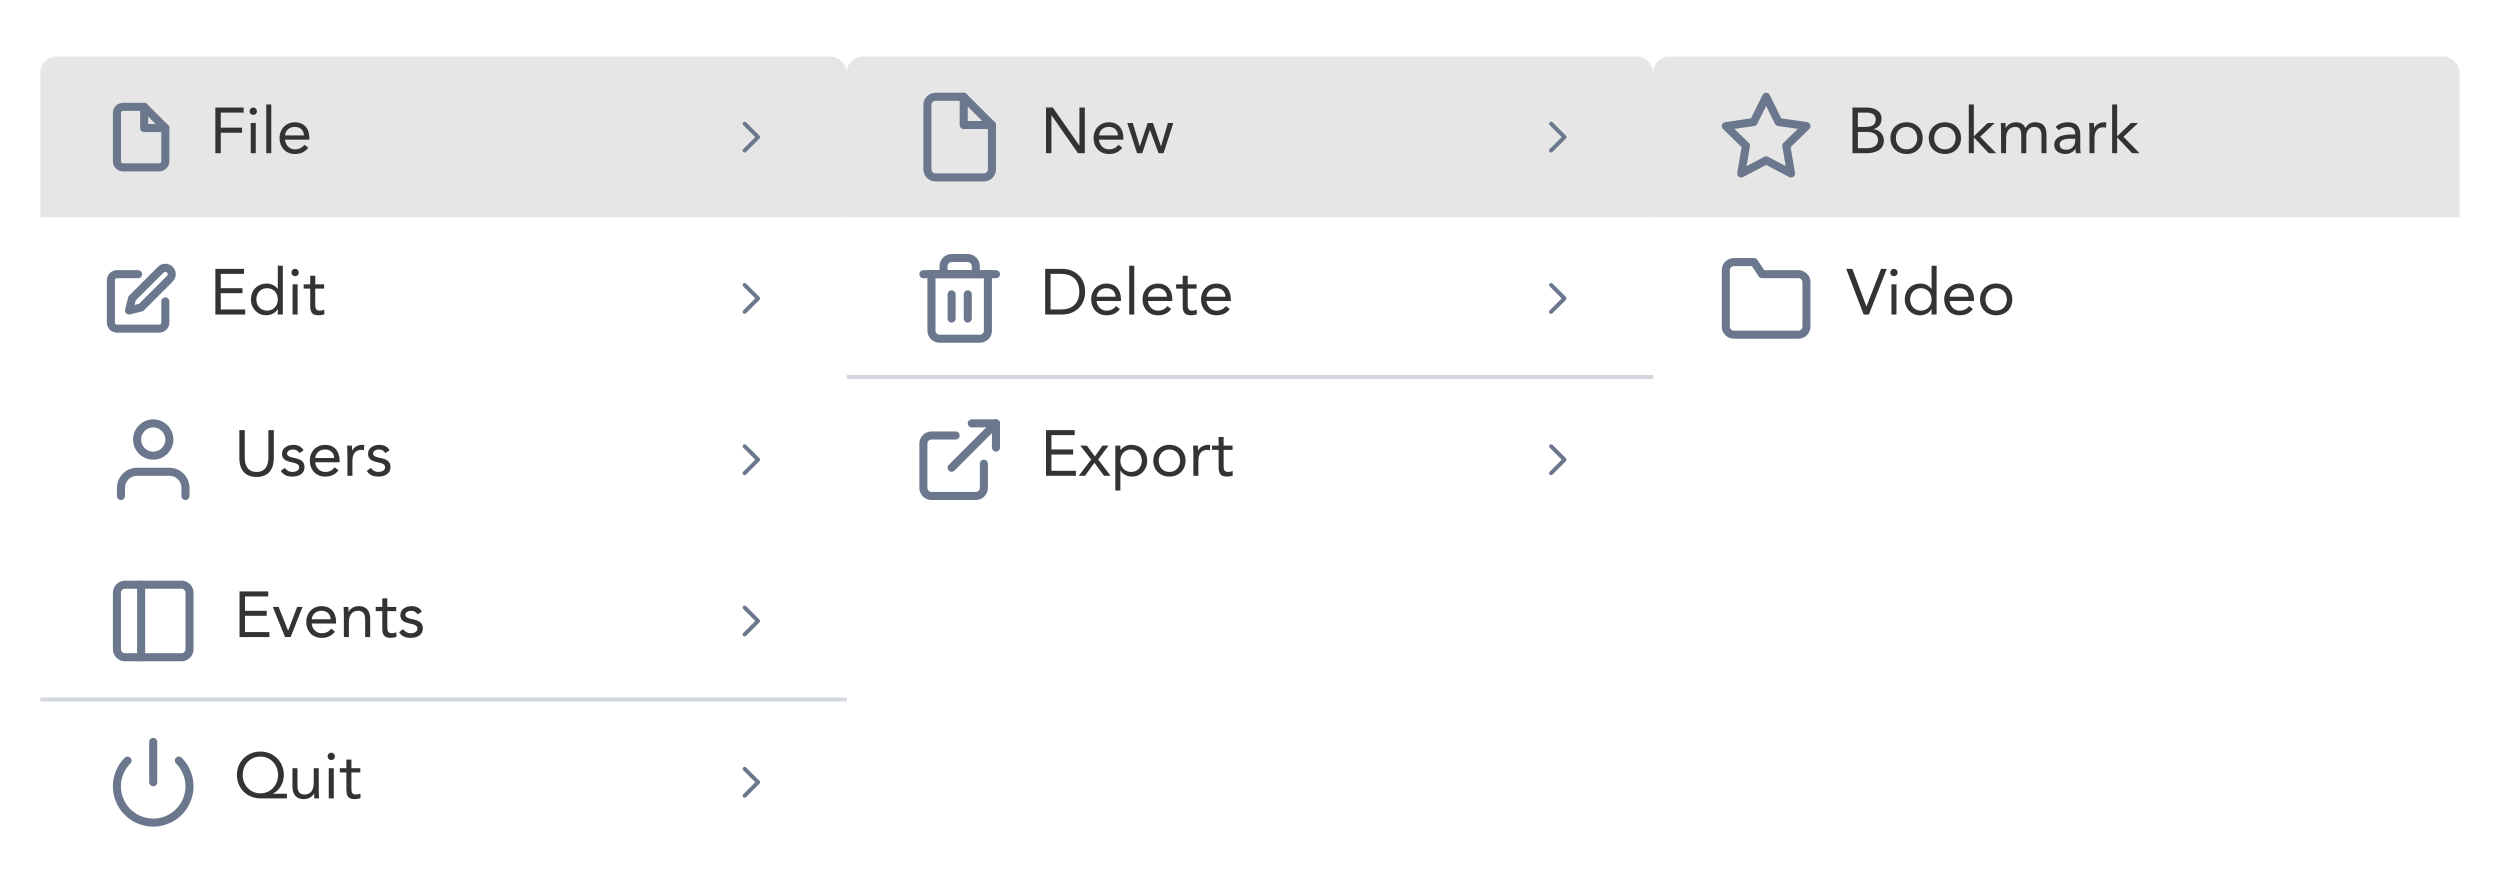 <svg width="620" height="220" viewBox="0 0 620 220" fill="none" xmlns="http://www.w3.org/2000/svg">
<g filter="url(#filter0_dd_40_10207)">
<g clip-path="url(#clip0_40_10207)">
<rect width="200" height="40" transform="translate(10 8)" fill="#E6E6E6"/>
<path d="M35.75 20.5H30.5C30.102 20.5 29.721 20.658 29.439 20.939C29.158 21.221 29 21.602 29 22V34C29 34.398 29.158 34.779 29.439 35.061C29.721 35.342 30.102 35.5 30.5 35.5H39.5C39.898 35.5 40.279 35.342 40.561 35.061C40.842 34.779 41 34.398 41 34V25.75L35.75 20.5Z" stroke="#6B778C" stroke-width="2" stroke-linecap="round" stroke-linejoin="round"/>
<path d="M35.75 20.5V25.75H41" stroke="#6B778C" stroke-width="2" stroke-linecap="round" stroke-linejoin="round"/>
<path d="M53.408 32H54.752V26.912H60.032V25.664H54.752V21.92H60.432V20.672H53.408V32ZM62.187 32H63.435V24.512H62.187V32ZM61.899 21.584C61.899 22.112 62.283 22.496 62.811 22.496C63.339 22.496 63.723 22.112 63.723 21.584C63.723 21.088 63.323 20.672 62.811 20.672C62.299 20.672 61.899 21.088 61.899 21.584ZM66.03 32H67.278V19.904H66.03V32ZM75.506 29.904C74.914 30.656 74.194 31.04 73.122 31.04C71.762 31.04 70.77 29.936 70.674 28.64H76.722V28.24C76.722 25.76 75.282 24.32 73.17 24.32C70.962 24.32 69.33 25.936 69.33 28.256C69.33 30.432 70.77 32.192 73.122 32.192C74.514 32.192 75.57 31.776 76.45 30.64L75.506 29.904ZM70.674 27.584C70.834 26.32 71.746 25.472 73.122 25.472C74.498 25.472 75.33 26.32 75.378 27.584H70.674Z" fill="#333333"/>
<path d="M184.667 31.833C184.601 31.834 184.536 31.821 184.475 31.796C184.414 31.77 184.359 31.733 184.313 31.687C184.22 31.593 184.167 31.466 184.167 31.333C184.167 31.201 184.22 31.074 184.313 30.98L187.293 28L184.313 25.02C184.225 24.925 184.177 24.8 184.179 24.67C184.181 24.541 184.234 24.417 184.325 24.326C184.417 24.234 184.541 24.182 184.67 24.179C184.8 24.177 184.925 24.225 185.02 24.313L188.353 27.647C188.447 27.741 188.499 27.868 188.499 28C188.499 28.133 188.447 28.26 188.353 28.353L185.02 31.687C184.974 31.733 184.919 31.77 184.858 31.796C184.797 31.821 184.732 31.834 184.667 31.833V31.833Z" fill="#6B778C"/>
<rect width="200" height="40" transform="translate(10 48)" fill="white"/>
<g clip-path="url(#clip1_40_10207)">
<path d="M34.25 62H29C28.602 62 28.221 62.158 27.939 62.439C27.658 62.721 27.5 63.102 27.5 63.5V74C27.5 74.398 27.658 74.779 27.939 75.061C28.221 75.342 28.602 75.5 29 75.5H39.5C39.898 75.5 40.279 75.342 40.561 75.061C40.842 74.779 41 74.398 41 74V68.75" stroke="#6B778C" stroke-width="2" stroke-linecap="round" stroke-linejoin="round"/>
<path d="M39.875 60.875C40.173 60.577 40.578 60.409 41 60.409C41.422 60.409 41.827 60.577 42.125 60.875C42.423 61.173 42.591 61.578 42.591 62C42.591 62.422 42.423 62.827 42.125 63.125L35 70.25L32 71L32.75 68L39.875 60.875Z" stroke="#6B778C" stroke-width="2" stroke-linecap="round" stroke-linejoin="round"/>
</g>
<path d="M53.408 72H60.816V70.752H54.752V66.72H60.144V65.472H54.752V61.92H60.528V60.672H53.408V72ZM68.892 72H70.14V59.904H68.892V65.6H68.86C68.172 64.8 67.26 64.32 66.172 64.32C63.82 64.32 62.236 65.984 62.236 68.256C62.236 70.496 63.884 72.192 65.98 72.192C67.324 72.192 68.396 71.52 68.86 70.672H68.892V72ZM68.892 68.256C68.892 69.824 67.852 71.04 66.236 71.04C64.62 71.04 63.58 69.824 63.58 68.256C63.58 66.688 64.62 65.472 66.236 65.472C67.852 65.472 68.892 66.688 68.892 68.256ZM72.562 72H73.81V64.512H72.562V72ZM72.274 61.584C72.274 62.112 72.658 62.496 73.186 62.496C73.714 62.496 74.098 62.112 74.098 61.584C74.098 61.088 73.698 60.672 73.186 60.672C72.674 60.672 72.274 61.088 72.274 61.584ZM80.389 64.512H78.181V62.384H76.933V64.512H75.301V65.568H76.933V69.68C76.933 71.232 77.221 72.192 78.997 72.192C79.461 72.192 80.021 72.112 80.453 71.92L80.405 70.784C80.069 70.96 79.669 71.04 79.301 71.04C78.197 71.04 78.181 70.272 78.181 69.312V65.568H80.389V64.512Z" fill="#333333"/>
<path d="M184.667 71.833C184.601 71.834 184.536 71.821 184.475 71.796C184.414 71.77 184.359 71.734 184.313 71.687C184.22 71.593 184.167 71.466 184.167 71.333C184.167 71.201 184.22 71.074 184.313 70.98L187.293 68L184.313 65.02C184.225 64.925 184.177 64.8 184.179 64.67C184.181 64.541 184.234 64.417 184.325 64.326C184.417 64.234 184.541 64.182 184.67 64.179C184.8 64.177 184.925 64.225 185.02 64.313L188.353 67.647C188.447 67.74 188.499 67.868 188.499 68C188.499 68.133 188.447 68.26 188.353 68.353L185.02 71.687C184.974 71.734 184.919 71.77 184.858 71.796C184.797 71.821 184.732 71.834 184.667 71.833V71.833Z" fill="#6B778C"/>
<rect width="200" height="40" transform="translate(10 88)" fill="white"/>
<path d="M46 117V115C46 113.939 45.579 112.922 44.828 112.172C44.078 111.421 43.061 111 42 111H34C32.939 111 31.922 111.421 31.172 112.172C30.421 112.922 30 113.939 30 115V117" stroke="#6B778C" stroke-width="2" stroke-linecap="round" stroke-linejoin="round"/>
<path d="M38 107C40.209 107 42 105.209 42 103C42 100.791 40.209 99 38 99C35.791 99 34 100.791 34 103C34 105.209 35.791 107 38 107Z" stroke="#6B778C" stroke-width="2" stroke-linecap="round" stroke-linejoin="round"/>
<path d="M67.904 100.672H66.56V107.488C66.56 109.312 65.888 111.04 63.632 111.04C61.376 111.04 60.704 109.312 60.704 107.488V100.672H59.36V107.68C59.36 110.144 60.512 112.288 63.632 112.288C66.752 112.288 67.904 110.144 67.904 107.68V100.672ZM69.618 110.8C70.354 111.856 71.266 112.192 72.53 112.192C74.018 112.192 75.522 111.536 75.522 109.84C75.522 108.336 74.402 107.856 73.074 107.6C72.082 107.408 71.186 107.136 71.186 106.512C71.186 105.808 71.97 105.472 72.658 105.472C73.394 105.472 73.922 105.84 74.242 106.368L75.282 105.68C74.77 104.72 73.794 104.32 72.738 104.32C71.346 104.32 69.938 105.072 69.938 106.528C69.938 108.08 71.154 108.384 72.578 108.704C73.378 108.88 74.178 109.088 74.178 109.888C74.178 110.704 73.314 111.04 72.53 111.04C71.65 111.04 71.106 110.64 70.61 110.032L69.618 110.8ZM83.006 109.904C82.414 110.656 81.694 111.04 80.622 111.04C79.262 111.04 78.27 109.936 78.174 108.64H84.222V108.24C84.222 105.76 82.782 104.32 80.67 104.32C78.462 104.32 76.83 105.936 76.83 108.256C76.83 110.432 78.27 112.192 80.622 112.192C82.014 112.192 83.07 111.776 83.95 110.64L83.006 109.904ZM78.174 107.584C78.334 106.32 79.246 105.472 80.622 105.472C81.998 105.472 82.83 106.32 82.878 107.584H78.174ZM86.153 112H87.401V108.352C87.401 106.64 88.073 105.568 89.593 105.568C89.817 105.568 90.057 105.6 90.265 105.664L90.345 104.4C90.169 104.336 89.993 104.32 89.833 104.32C88.601 104.32 87.673 105.008 87.337 105.744H87.305C87.305 105.328 87.273 104.912 87.273 104.512H86.089C86.089 105.008 86.153 105.6 86.153 106.288V112ZM90.946 110.8C91.682 111.856 92.594 112.192 93.858 112.192C95.346 112.192 96.85 111.536 96.85 109.84C96.85 108.336 95.73 107.856 94.402 107.6C93.41 107.408 92.514 107.136 92.514 106.512C92.514 105.808 93.298 105.472 93.986 105.472C94.722 105.472 95.25 105.84 95.57 106.368L96.61 105.68C96.098 104.72 95.122 104.32 94.066 104.32C92.674 104.32 91.266 105.072 91.266 106.528C91.266 108.08 92.482 108.384 93.906 108.704C94.706 108.88 95.506 109.088 95.506 109.888C95.506 110.704 94.642 111.04 93.858 111.04C92.978 111.04 92.434 110.64 91.938 110.032L90.946 110.8Z" fill="#333333"/>
<path d="M184.667 111.833C184.601 111.834 184.536 111.821 184.475 111.796C184.414 111.771 184.359 111.733 184.313 111.687C184.22 111.593 184.167 111.466 184.167 111.333C184.167 111.201 184.22 111.074 184.313 110.98L187.293 108L184.313 105.02C184.225 104.925 184.177 104.8 184.179 104.67C184.181 104.541 184.234 104.417 184.325 104.326C184.417 104.234 184.541 104.182 184.67 104.179C184.8 104.177 184.925 104.225 185.02 104.313L188.353 107.647C188.447 107.74 188.499 107.868 188.499 108C188.499 108.133 188.447 108.26 188.353 108.353L185.02 111.687C184.974 111.733 184.919 111.771 184.858 111.796C184.797 111.821 184.732 111.834 184.667 111.833V111.833Z" fill="#6B778C"/>
<rect width="200" height="40" transform="translate(10 128)" fill="white"/>
<path d="M45 139H31C29.895 139 29 139.895 29 141V155C29 156.105 29.895 157 31 157H45C46.105 157 47 156.105 47 155V141C47 139.895 46.105 139 45 139Z" stroke="#6B778C" stroke-width="2" stroke-linecap="round" stroke-linejoin="round"/>
<path d="M35 139V157" stroke="#6B778C" stroke-width="2" stroke-linecap="round" stroke-linejoin="round"/>
<path d="M59.408 152H66.816V150.752H60.752V146.72H66.144V145.472H60.752V141.92H66.528V140.672H59.408V152ZM75.036 144.512H73.692L71.468 150.384H71.436L69.1 144.512H67.644L70.7 152H72.076L75.036 144.512ZM82.131 149.904C81.539 150.656 80.819 151.04 79.747 151.04C78.387 151.04 77.395 149.936 77.299 148.64H83.347V148.24C83.347 145.76 81.907 144.32 79.795 144.32C77.587 144.32 75.955 145.936 75.955 148.256C75.955 150.432 77.395 152.192 79.747 152.192C81.139 152.192 82.195 151.776 83.075 150.64L82.131 149.904ZM77.299 147.584C77.459 146.32 78.371 145.472 79.747 145.472C81.123 145.472 81.955 146.32 82.003 147.584H77.299ZM85.278 152H86.526V148.352C86.526 146.64 87.23 145.472 88.846 145.472C90.014 145.472 90.558 146.256 90.558 147.504V152H91.806V147.376C91.806 145.568 90.926 144.32 88.958 144.32C87.726 144.32 86.798 145.008 86.462 145.744H86.43C86.43 145.328 86.398 144.912 86.398 144.512H85.214C85.214 145.008 85.278 145.6 85.278 146.288V152ZM98.264 144.512H96.056V142.384H94.808V144.512H93.176V145.568H94.808V149.68C94.808 151.232 95.096 152.192 96.872 152.192C97.336 152.192 97.896 152.112 98.328 151.92L98.28 150.784C97.944 150.96 97.544 151.04 97.176 151.04C96.072 151.04 96.056 150.272 96.056 149.312V145.568H98.264V144.512ZM98.961 150.8C99.697 151.856 100.609 152.192 101.873 152.192C103.361 152.192 104.865 151.536 104.865 149.84C104.865 148.336 103.745 147.856 102.417 147.6C101.425 147.408 100.529 147.136 100.529 146.512C100.529 145.808 101.313 145.472 102.001 145.472C102.737 145.472 103.265 145.84 103.585 146.368L104.625 145.68C104.113 144.72 103.137 144.32 102.081 144.32C100.689 144.32 99.281 145.072 99.281 146.528C99.281 148.08 100.497 148.384 101.921 148.704C102.721 148.88 103.521 149.088 103.521 149.888C103.521 150.704 102.657 151.04 101.873 151.04C100.993 151.04 100.449 150.64 99.953 150.032L98.961 150.8Z" fill="#333333"/>
<path d="M184.667 151.833C184.601 151.834 184.536 151.821 184.475 151.796C184.414 151.771 184.359 151.733 184.313 151.687C184.22 151.593 184.167 151.466 184.167 151.333C184.167 151.201 184.22 151.074 184.313 150.98L187.293 148L184.313 145.02C184.225 144.925 184.177 144.8 184.179 144.67C184.181 144.541 184.234 144.417 184.325 144.326C184.417 144.234 184.541 144.182 184.67 144.179C184.8 144.177 184.925 144.225 185.02 144.313L188.353 147.647C188.447 147.74 188.499 147.868 188.499 148C188.499 148.133 188.447 148.26 188.353 148.353L185.02 151.687C184.974 151.733 184.919 151.771 184.858 151.796C184.797 151.821 184.732 151.834 184.667 151.833V151.833Z" fill="#6B778C"/>
<line x1="10" y1="167.5" x2="210" y2="167.5" stroke="#D2D6DD"/>
<rect width="200" height="40" transform="translate(10 168)" fill="white"/>
<path d="M44.36 182.64C45.618 183.899 46.475 185.503 46.822 187.248C47.169 188.994 46.991 190.804 46.31 192.448C45.629 194.092 44.475 195.498 42.995 196.486C41.515 197.475 39.775 198.003 37.995 198.003C36.215 198.003 34.475 197.475 32.995 196.486C31.515 195.498 30.362 194.092 29.68 192.448C28.999 190.804 28.821 188.994 29.168 187.248C29.515 185.503 30.372 183.899 31.63 182.64" stroke="#6B778C" stroke-width="2" stroke-linecap="round" stroke-linejoin="round"/>
<path d="M38 178V188" stroke="#6B778C" stroke-width="2" stroke-linecap="round" stroke-linejoin="round"/>
<path d="M71.152 190.848H67.648V190.816C69.344 190.096 70.4 188.112 70.4 186.192C70.4 182.912 67.888 180.384 64.576 180.384C61.264 180.384 58.752 182.912 58.752 186.192C58.752 189.472 61.264 192 64.576 192H71.152V190.848ZM60.192 186.192C60.192 183.664 62.032 181.632 64.576 181.632C67.12 181.632 68.96 183.664 68.96 186.192C68.96 188.752 67.072 190.752 64.576 190.752C62.08 190.752 60.192 188.752 60.192 186.192ZM79.056 184.512H77.808V188.16C77.808 189.872 77.104 191.04 75.488 191.04C74.32 191.04 73.776 190.256 73.776 189.008V184.512H72.528V189.136C72.528 190.944 73.408 192.192 75.376 192.192C76.608 192.192 77.536 191.504 77.872 190.768H77.904C77.904 191.184 77.936 191.6 77.936 192H79.12C79.12 191.504 79.056 190.912 79.056 190.224V184.512ZM81.53 192H82.778V184.512H81.53V192ZM81.242 181.584C81.242 182.112 81.626 182.496 82.154 182.496C82.682 182.496 83.066 182.112 83.066 181.584C83.066 181.088 82.666 180.672 82.154 180.672C81.642 180.672 81.242 181.088 81.242 181.584ZM89.358 184.512H87.15V182.384H85.902V184.512H84.27V185.568H85.902V189.68C85.902 191.232 86.19 192.192 87.966 192.192C88.43 192.192 88.99 192.112 89.422 191.92L89.374 190.784C89.038 190.96 88.638 191.04 88.27 191.04C87.166 191.04 87.15 190.272 87.15 189.312V185.568H89.358V184.512Z" fill="#333333"/>
<path d="M184.667 191.833C184.601 191.834 184.536 191.821 184.475 191.796C184.414 191.771 184.359 191.733 184.313 191.687C184.22 191.593 184.167 191.466 184.167 191.333C184.167 191.201 184.22 191.074 184.313 190.98L187.293 188L184.313 185.02C184.225 184.925 184.177 184.8 184.179 184.67C184.181 184.541 184.234 184.417 184.325 184.326C184.417 184.234 184.541 184.182 184.67 184.179C184.8 184.177 184.925 184.225 185.02 184.313L188.353 187.647C188.447 187.74 188.499 187.868 188.499 188C188.499 188.133 188.447 188.26 188.353 188.353L185.02 191.687C184.974 191.733 184.919 191.771 184.858 191.796C184.797 191.821 184.732 191.834 184.667 191.833V191.833Z" fill="#6B778C"/>
</g>
</g>
<g filter="url(#filter1_dd_40_10207)">
<g clip-path="url(#clip2_40_10207)">
<rect width="200" height="40" transform="translate(210 8)" fill="#E6E6E6"/>
<path d="M239 18H232C231.47 18 230.961 18.211 230.586 18.586C230.211 18.961 230 19.47 230 20V36C230 36.53 230.211 37.039 230.586 37.414C230.961 37.789 231.47 38 232 38H244C244.53 38 245.039 37.789 245.414 37.414C245.789 37.039 246 36.53 246 36V25L239 18Z" stroke="#6B778C" stroke-width="2" stroke-linecap="round" stroke-linejoin="round"/>
<path d="M239 18V25H246" stroke="#6B778C" stroke-width="2" stroke-linecap="round" stroke-linejoin="round"/>
<path d="M259.408 32H260.752V22.592H260.784L267.344 32H269.04V20.672H267.696V30.08H267.664L261.104 20.672H259.408V32ZM277.381 29.904C276.789 30.656 276.069 31.04 274.997 31.04C273.637 31.04 272.645 29.936 272.549 28.64H278.597V28.24C278.597 25.76 277.157 24.32 275.045 24.32C272.837 24.32 271.205 25.936 271.205 28.256C271.205 30.432 272.645 32.192 274.997 32.192C276.389 32.192 277.445 31.776 278.325 30.64L277.381 29.904ZM272.549 27.584C272.709 26.32 273.621 25.472 274.997 25.472C276.373 25.472 277.205 26.32 277.253 27.584H272.549ZM290.976 24.512H289.632L287.936 30.272H287.904L285.936 24.512H284.624L282.688 30.272H282.656L280.944 24.512H279.568L282 32H283.28L285.168 26.24H285.2L287.328 32H288.56L290.976 24.512Z" fill="#333333"/>
<path d="M384.667 31.833C384.601 31.834 384.536 31.821 384.475 31.796C384.414 31.77 384.359 31.733 384.313 31.687C384.22 31.593 384.167 31.466 384.167 31.333C384.167 31.201 384.22 31.074 384.313 30.98L387.293 28L384.313 25.02C384.225 24.925 384.177 24.8 384.179 24.67C384.181 24.541 384.234 24.417 384.325 24.326C384.417 24.234 384.541 24.182 384.67 24.179C384.8 24.177 384.925 24.225 385.02 24.313L388.353 27.647C388.447 27.741 388.499 27.868 388.499 28C388.499 28.133 388.447 28.26 388.353 28.353L385.02 31.687C384.974 31.733 384.919 31.77 384.858 31.796C384.797 31.821 384.732 31.834 384.667 31.833V31.833Z" fill="#6B778C"/>
<rect width="200" height="40" transform="translate(210 48)" fill="white"/>
<path fill-rule="evenodd" clip-rule="evenodd" d="M228 62C228 61.448 228.448 61 229 61H247C247.552 61 248 61.448 248 62C248 62.552 247.552 63 247 63H229C228.448 63 228 62.552 228 62Z" fill="#6B778C"/>
<path fill-rule="evenodd" clip-rule="evenodd" d="M236 59C235.735 59 235.48 59.105 235.293 59.293C235.105 59.48 235 59.735 235 60V61H241V60C241 59.735 240.895 59.48 240.707 59.293C240.52 59.105 240.265 59 240 59H236ZM243 61V60C243 59.204 242.684 58.441 242.121 57.879C241.559 57.316 240.796 57 240 57H236C235.204 57 234.441 57.316 233.879 57.879C233.316 58.441 233 59.204 233 60V61H231C230.448 61 230 61.448 230 62V76C230 76.796 230.316 77.559 230.879 78.121C231.441 78.684 232.204 79 233 79H243C243.796 79 244.559 78.684 245.121 78.121C245.684 77.559 246 76.796 246 76V62C246 61.448 245.552 61 245 61H243ZM232 63V76C232 76.265 232.105 76.52 232.293 76.707C232.48 76.895 232.735 77 233 77H243C243.265 77 243.52 76.895 243.707 76.707C243.895 76.52 244 76.265 244 76V63H232Z" fill="#6B778C"/>
<path fill-rule="evenodd" clip-rule="evenodd" d="M236 66C236.552 66 237 66.448 237 67V73C237 73.552 236.552 74 236 74C235.448 74 235 73.552 235 73V67C235 66.448 235.448 66 236 66Z" fill="#6B778C"/>
<path fill-rule="evenodd" clip-rule="evenodd" d="M240 66C240.552 66 241 66.448 241 67V73C241 73.552 240.552 74 240 74C239.448 74 239 73.552 239 73V67C239 66.448 239.448 66 240 66Z" fill="#6B778C"/>
<path d="M259.2 72H263.552C265.776 72 269.104 70.512 269.104 66.336C269.104 62.16 265.776 60.672 263.552 60.672H259.2V72ZM260.544 61.92H263.104C265.696 61.92 267.664 63.232 267.664 66.336C267.664 69.44 265.696 70.752 263.104 70.752H260.544V61.92ZM276.787 69.904C276.195 70.656 275.475 71.04 274.403 71.04C273.043 71.04 272.051 69.936 271.955 68.64H278.003V68.24C278.003 65.76 276.563 64.32 274.451 64.32C272.243 64.32 270.611 65.936 270.611 68.256C270.611 70.432 272.051 72.192 274.403 72.192C275.795 72.192 276.851 71.776 277.731 70.64L276.787 69.904ZM271.955 67.584C272.115 66.32 273.027 65.472 274.403 65.472C275.779 65.472 276.611 66.32 276.659 67.584H271.955ZM280.046 72H281.294V59.904H280.046V72ZM289.522 69.904C288.93 70.656 288.21 71.04 287.138 71.04C285.778 71.04 284.786 69.936 284.69 68.64H290.738V68.24C290.738 65.76 289.298 64.32 287.186 64.32C284.978 64.32 283.346 65.936 283.346 68.256C283.346 70.432 284.786 72.192 287.138 72.192C288.53 72.192 289.586 71.776 290.466 70.64L289.522 69.904ZM284.69 67.584C284.85 66.32 285.762 65.472 287.138 65.472C288.514 65.472 289.346 66.32 289.394 67.584H284.69ZM296.764 64.512H294.556V62.384H293.308V64.512H291.676V65.568H293.308V69.68C293.308 71.232 293.596 72.192 295.372 72.192C295.836 72.192 296.396 72.112 296.828 71.92L296.78 70.784C296.444 70.96 296.044 71.04 295.676 71.04C294.572 71.04 294.556 70.272 294.556 69.312V65.568H296.764V64.512ZM304.037 69.904C303.445 70.656 302.725 71.04 301.653 71.04C300.293 71.04 299.301 69.936 299.205 68.64H305.253V68.24C305.253 65.76 303.813 64.32 301.701 64.32C299.493 64.32 297.861 65.936 297.861 68.256C297.861 70.432 299.301 72.192 301.653 72.192C303.045 72.192 304.101 71.776 304.981 70.64L304.037 69.904ZM299.205 67.584C299.365 66.32 300.277 65.472 301.653 65.472C303.029 65.472 303.861 66.32 303.909 67.584H299.205Z" fill="#333333"/>
<path d="M384.667 71.833C384.601 71.834 384.536 71.821 384.475 71.796C384.414 71.77 384.359 71.734 384.313 71.687C384.22 71.593 384.167 71.466 384.167 71.333C384.167 71.201 384.22 71.074 384.313 70.98L387.293 68L384.313 65.02C384.225 64.925 384.177 64.8 384.179 64.67C384.181 64.541 384.234 64.417 384.325 64.326C384.417 64.234 384.541 64.182 384.67 64.179C384.8 64.177 384.925 64.225 385.02 64.313L388.353 67.647C388.447 67.74 388.499 67.868 388.499 68C388.499 68.133 388.447 68.26 388.353 68.353L385.02 71.687C384.974 71.734 384.919 71.77 384.858 71.796C384.797 71.821 384.732 71.834 384.667 71.833V71.833Z" fill="#6B778C"/>
<line x1="210" y1="87.5" x2="410" y2="87.5" stroke="#D2D6DD"/>
<rect width="200" height="40" transform="translate(210 88)" fill="white"/>
<path d="M244 109V115C244 115.53 243.789 116.039 243.414 116.414C243.039 116.789 242.53 117 242 117H231C230.47 117 229.961 116.789 229.586 116.414C229.211 116.039 229 115.53 229 115V104C229 103.47 229.211 102.961 229.586 102.586C229.961 102.211 230.47 102 231 102H237" stroke="#6B778C" stroke-width="2" stroke-linecap="round" stroke-linejoin="round"/>
<path d="M241 99H247V105" stroke="#6B778C" stroke-width="2" stroke-linecap="round" stroke-linejoin="round"/>
<path d="M236 110L247 99" stroke="#6B778C" stroke-width="2" stroke-linecap="round" stroke-linejoin="round"/>
<path d="M259.408 112H266.816V110.752H260.752V106.72H266.144V105.472H260.752V101.92H266.528V100.672H259.408V112ZM267.532 112H269.084L271.42 108.768L273.788 112H275.436L272.348 107.968L274.924 104.512H273.404L271.532 107.2L269.548 104.512H267.916L270.604 107.968L267.532 112ZM276.604 115.648H277.852V110.672H277.884C278.348 111.52 279.42 112.192 280.764 112.192C282.86 112.192 284.508 110.496 284.508 108.256C284.508 105.984 282.924 104.32 280.572 104.32C279.484 104.32 278.572 104.8 277.884 105.6H277.852V104.512H276.604V115.648ZM277.852 108.256C277.852 106.688 278.892 105.472 280.508 105.472C282.124 105.472 283.164 106.688 283.164 108.256C283.164 109.824 282.124 111.04 280.508 111.04C278.892 111.04 277.852 109.824 277.852 108.256ZM286.018 108.256C286.018 110.592 287.714 112.192 290.018 112.192C292.322 112.192 294.018 110.592 294.018 108.256C294.018 105.92 292.322 104.32 290.018 104.32C287.714 104.32 286.018 105.92 286.018 108.256ZM287.362 108.256C287.362 106.688 288.402 105.472 290.018 105.472C291.634 105.472 292.674 106.688 292.674 108.256C292.674 109.824 291.634 111.04 290.018 111.04C288.402 111.04 287.362 109.824 287.362 108.256ZM295.95 112H297.198V108.352C297.198 106.64 297.87 105.568 299.39 105.568C299.614 105.568 299.854 105.6 300.062 105.664L300.142 104.4C299.966 104.336 299.79 104.32 299.63 104.32C298.398 104.32 297.47 105.008 297.134 105.744H297.102C297.102 105.328 297.07 104.912 297.07 104.512H295.886C295.886 105.008 295.95 105.6 295.95 106.288V112ZM305.671 104.512H303.463V102.384H302.215V104.512H300.583V105.568H302.215V109.68C302.215 111.232 302.503 112.192 304.279 112.192C304.743 112.192 305.303 112.112 305.735 111.92L305.687 110.784C305.351 110.96 304.951 111.04 304.583 111.04C303.479 111.04 303.463 110.272 303.463 109.312V105.568H305.671V104.512Z" fill="#333333"/>
<path d="M384.667 111.833C384.601 111.834 384.536 111.821 384.475 111.796C384.414 111.771 384.359 111.733 384.313 111.687C384.22 111.593 384.167 111.466 384.167 111.333C384.167 111.201 384.22 111.074 384.313 110.98L387.293 108L384.313 105.02C384.225 104.925 384.177 104.8 384.179 104.67C384.181 104.541 384.234 104.417 384.325 104.326C384.417 104.234 384.541 104.182 384.67 104.179C384.8 104.177 384.925 104.225 385.02 104.313L388.353 107.647C388.447 107.74 388.499 107.868 388.499 108C388.499 108.133 388.447 108.26 388.353 108.353L385.02 111.687C384.974 111.733 384.919 111.771 384.858 111.796C384.797 111.821 384.732 111.834 384.667 111.833V111.833Z" fill="#6B778C"/>
</g>
</g>
<g filter="url(#filter2_dd_40_10207)">
<g clip-path="url(#clip3_40_10207)">
<rect width="200" height="40" transform="translate(410 8)" fill="#E6E6E6"/>
<path d="M438 18L441.09 24.26L448 25.27L443 30.14L444.18 37.02L438 33.77L431.82 37.02L433 30.14L428 25.27L434.91 24.26L438 18Z" stroke="#6B778C" stroke-width="2" stroke-linecap="round" stroke-linejoin="round"/>
<path d="M459.408 32H462.784C464.88 32 467.2 31.328 467.2 28.832C467.2 27.344 466.096 26.176 464.64 26.048V26.016C465.856 25.648 466.624 24.768 466.624 23.456C466.624 21.376 464.736 20.672 462.864 20.672H459.408V32ZM460.752 21.92H462.752C463.968 21.92 465.184 22.24 465.184 23.632C465.184 25.2 463.872 25.472 462.608 25.472H460.752V21.92ZM460.752 26.72H463.056C464.416 26.72 465.76 27.2 465.76 28.784C465.76 30.224 464.336 30.752 463.024 30.752H460.752V26.72ZM468.83 28.256C468.83 30.592 470.526 32.192 472.83 32.192C475.134 32.192 476.83 30.592 476.83 28.256C476.83 25.92 475.134 24.32 472.83 24.32C470.526 24.32 468.83 25.92 468.83 28.256ZM470.174 28.256C470.174 26.688 471.214 25.472 472.83 25.472C474.446 25.472 475.486 26.688 475.486 28.256C475.486 29.824 474.446 31.04 472.83 31.04C471.214 31.04 470.174 29.824 470.174 28.256ZM478.33 28.256C478.33 30.592 480.026 32.192 482.33 32.192C484.634 32.192 486.33 30.592 486.33 28.256C486.33 25.92 484.634 24.32 482.33 24.32C480.026 24.32 478.33 25.92 478.33 28.256ZM479.674 28.256C479.674 26.688 480.714 25.472 482.33 25.472C483.946 25.472 484.986 26.688 484.986 28.256C484.986 29.824 483.946 31.04 482.33 31.04C480.714 31.04 479.674 29.824 479.674 28.256ZM488.262 32H489.51V28.064L493.222 32H495.062L491.078 27.92L494.694 24.512H492.918L489.51 27.808V19.904H488.262V32ZM496.262 32H497.51V28.352C497.51 26.64 498.214 25.472 499.83 25.472C500.854 25.472 501.27 26.112 501.27 27.76V32H502.518V27.68C502.518 26.336 503.398 25.472 504.454 25.472C505.91 25.472 506.278 26.48 506.278 27.52V32H507.526V27.456C507.526 25.52 506.822 24.32 504.678 24.32C503.542 24.32 502.854 24.864 502.31 25.744C502.07 25.232 501.558 24.32 499.942 24.32C498.71 24.32 497.782 25.008 497.446 25.744H497.414C497.414 25.328 497.382 24.912 497.382 24.512H496.198C496.198 25.008 496.262 25.6 496.262 26.288V32ZM510.575 26.288C511.167 25.744 511.999 25.472 512.799 25.472C513.967 25.472 514.655 26.032 514.655 27.12V27.344H514.175C512.335 27.344 509.455 27.488 509.455 29.968C509.455 31.424 510.719 32.192 512.239 32.192C513.375 32.192 514.207 31.648 514.703 30.88H514.735C514.735 31.2 514.735 31.664 514.815 32H516.015C515.951 31.616 515.903 31.136 515.903 30.704V27.488C515.903 25.376 514.975 24.32 512.767 24.32C511.679 24.32 510.559 24.688 509.791 25.472L510.575 26.288ZM514.655 28.4V28.88C514.623 30.096 513.887 31.136 512.447 31.136C511.503 31.136 510.799 30.784 510.799 29.84C510.799 28.832 511.823 28.4 513.407 28.4H514.655ZM518.184 32H519.432V28.352C519.432 26.64 520.104 25.568 521.624 25.568C521.848 25.568 522.088 25.6 522.296 25.664L522.376 24.4C522.2 24.336 522.024 24.32 521.864 24.32C520.632 24.32 519.704 25.008 519.368 25.744H519.336C519.336 25.328 519.304 24.912 519.304 24.512H518.12C518.12 25.008 518.184 25.6 518.184 26.288V32ZM523.809 32H525.057V28.064L528.769 32H530.609L526.625 27.92L530.241 24.512H528.465L525.057 27.808V19.904H523.809V32Z" fill="#333333"/>
<rect width="200" height="40" transform="translate(410 48)" fill="white"/>
<path d="M448 75C448 75.53 447.789 76.039 447.414 76.414C447.039 76.789 446.53 77 446 77H430C429.47 77 428.961 76.789 428.586 76.414C428.211 76.039 428 75.53 428 75V61C428 60.47 428.211 59.961 428.586 59.586C428.961 59.211 429.47 59 430 59H435L437 62H446C446.53 62 447.039 62.211 447.414 62.586C447.789 62.961 448 63.47 448 64V75Z" stroke="#6B778C" stroke-width="2" stroke-linecap="round" stroke-linejoin="round"/>
<path d="M462.192 72H463.488L467.92 60.672H466.496L462.896 69.984H462.864L459.376 60.672H457.856L462.192 72ZM469.077 72H470.325V64.512H469.077V72ZM468.789 61.584C468.789 62.112 469.173 62.496 469.701 62.496C470.229 62.496 470.613 62.112 470.613 61.584C470.613 61.088 470.213 60.672 469.701 60.672C469.189 60.672 468.789 61.088 468.789 61.584ZM479.033 72H480.281V59.904H479.033V65.6H479.001C478.313 64.8 477.401 64.32 476.313 64.32C473.961 64.32 472.377 65.984 472.377 68.256C472.377 70.496 474.025 72.192 476.121 72.192C477.465 72.192 478.537 71.52 479.001 70.672H479.033V72ZM479.033 68.256C479.033 69.824 477.993 71.04 476.377 71.04C474.761 71.04 473.721 69.824 473.721 68.256C473.721 66.688 474.761 65.472 476.377 65.472C477.993 65.472 479.033 66.688 479.033 68.256ZM488.334 69.904C487.742 70.656 487.022 71.04 485.95 71.04C484.59 71.04 483.598 69.936 483.502 68.64H489.55V68.24C489.55 65.76 488.11 64.32 485.998 64.32C483.79 64.32 482.158 65.936 482.158 68.256C482.158 70.432 483.598 72.192 485.95 72.192C487.342 72.192 488.398 71.776 489.278 70.64L488.334 69.904ZM483.502 67.584C483.662 66.32 484.574 65.472 485.95 65.472C487.326 65.472 488.158 66.32 488.206 67.584H483.502ZM491.049 68.256C491.049 70.592 492.745 72.192 495.049 72.192C497.353 72.192 499.049 70.592 499.049 68.256C499.049 65.92 497.353 64.32 495.049 64.32C492.745 64.32 491.049 65.92 491.049 68.256ZM492.393 68.256C492.393 66.688 493.433 65.472 495.049 65.472C496.665 65.472 497.705 66.688 497.705 68.256C497.705 69.824 496.665 71.04 495.049 71.04C493.433 71.04 492.393 69.824 492.393 68.256Z" fill="#333333"/>
</g>
</g>
<defs>
<filter id="filter0_dd_40_10207" x="0" y="0" width="220" height="220" filterUnits="userSpaceOnUse" color-interpolation-filters="sRGB">
<feFlood flood-opacity="0" result="BackgroundImageFix"/>
<feColorMatrix in="SourceAlpha" type="matrix" values="0 0 0 0 0 0 0 0 0 0 0 0 0 0 0 0 0 0 127 0" result="hardAlpha"/>
<feOffset dy="4"/>
<feGaussianBlur stdDeviation="2"/>
<feColorMatrix type="matrix" values="0 0 0 0 0 0 0 0 0 0 0 0 0 0 0 0 0 0 0.18 0"/>
<feBlend mode="normal" in2="BackgroundImageFix" result="effect1_dropShadow_40_10207"/>
<feColorMatrix in="SourceAlpha" type="matrix" values="0 0 0 0 0 0 0 0 0 0 0 0 0 0 0 0 0 0 127 0" result="hardAlpha"/>
<feOffset dy="2"/>
<feGaussianBlur stdDeviation="5"/>
<feComposite in2="hardAlpha" operator="out"/>
<feColorMatrix type="matrix" values="0 0 0 0 0 0 0 0 0 0 0 0 0 0 0 0 0 0 0.12 0"/>
<feBlend mode="normal" in2="effect1_dropShadow_40_10207" result="effect2_dropShadow_40_10207"/>
<feBlend mode="normal" in="SourceGraphic" in2="effect2_dropShadow_40_10207" result="shape"/>
</filter>
<filter id="filter1_dd_40_10207" x="200" y="0" width="220" height="140" filterUnits="userSpaceOnUse" color-interpolation-filters="sRGB">
<feFlood flood-opacity="0" result="BackgroundImageFix"/>
<feColorMatrix in="SourceAlpha" type="matrix" values="0 0 0 0 0 0 0 0 0 0 0 0 0 0 0 0 0 0 127 0" result="hardAlpha"/>
<feOffset dy="4"/>
<feGaussianBlur stdDeviation="2"/>
<feColorMatrix type="matrix" values="0 0 0 0 0 0 0 0 0 0 0 0 0 0 0 0 0 0 0.18 0"/>
<feBlend mode="normal" in2="BackgroundImageFix" result="effect1_dropShadow_40_10207"/>
<feColorMatrix in="SourceAlpha" type="matrix" values="0 0 0 0 0 0 0 0 0 0 0 0 0 0 0 0 0 0 127 0" result="hardAlpha"/>
<feOffset dy="2"/>
<feGaussianBlur stdDeviation="5"/>
<feComposite in2="hardAlpha" operator="out"/>
<feColorMatrix type="matrix" values="0 0 0 0 0 0 0 0 0 0 0 0 0 0 0 0 0 0 0.12 0"/>
<feBlend mode="normal" in2="effect1_dropShadow_40_10207" result="effect2_dropShadow_40_10207"/>
<feBlend mode="normal" in="SourceGraphic" in2="effect2_dropShadow_40_10207" result="shape"/>
</filter>
<filter id="filter2_dd_40_10207" x="400" y="0" width="220" height="100" filterUnits="userSpaceOnUse" color-interpolation-filters="sRGB">
<feFlood flood-opacity="0" result="BackgroundImageFix"/>
<feColorMatrix in="SourceAlpha" type="matrix" values="0 0 0 0 0 0 0 0 0 0 0 0 0 0 0 0 0 0 127 0" result="hardAlpha"/>
<feOffset dy="4"/>
<feGaussianBlur stdDeviation="2"/>
<feColorMatrix type="matrix" values="0 0 0 0 0 0 0 0 0 0 0 0 0 0 0 0 0 0 0.18 0"/>
<feBlend mode="normal" in2="BackgroundImageFix" result="effect1_dropShadow_40_10207"/>
<feColorMatrix in="SourceAlpha" type="matrix" values="0 0 0 0 0 0 0 0 0 0 0 0 0 0 0 0 0 0 127 0" result="hardAlpha"/>
<feOffset dy="2"/>
<feGaussianBlur stdDeviation="5"/>
<feComposite in2="hardAlpha" operator="out"/>
<feColorMatrix type="matrix" values="0 0 0 0 0 0 0 0 0 0 0 0 0 0 0 0 0 0 0.12 0"/>
<feBlend mode="normal" in2="effect1_dropShadow_40_10207" result="effect2_dropShadow_40_10207"/>
<feBlend mode="normal" in="SourceGraphic" in2="effect2_dropShadow_40_10207" result="shape"/>
</filter>
<clipPath id="clip0_40_10207">
<rect x="10" y="8" width="200" height="200" rx="4" fill="white"/>
</clipPath>
<clipPath id="clip1_40_10207">
<rect width="18" height="18" fill="white" transform="translate(26 59)"/>
</clipPath>
<clipPath id="clip2_40_10207">
<rect x="210" y="8" width="200" height="120" rx="4" fill="white"/>
</clipPath>
<clipPath id="clip3_40_10207">
<rect x="410" y="8" width="200" height="80" rx="4" fill="white"/>
</clipPath>
</defs>
</svg>
